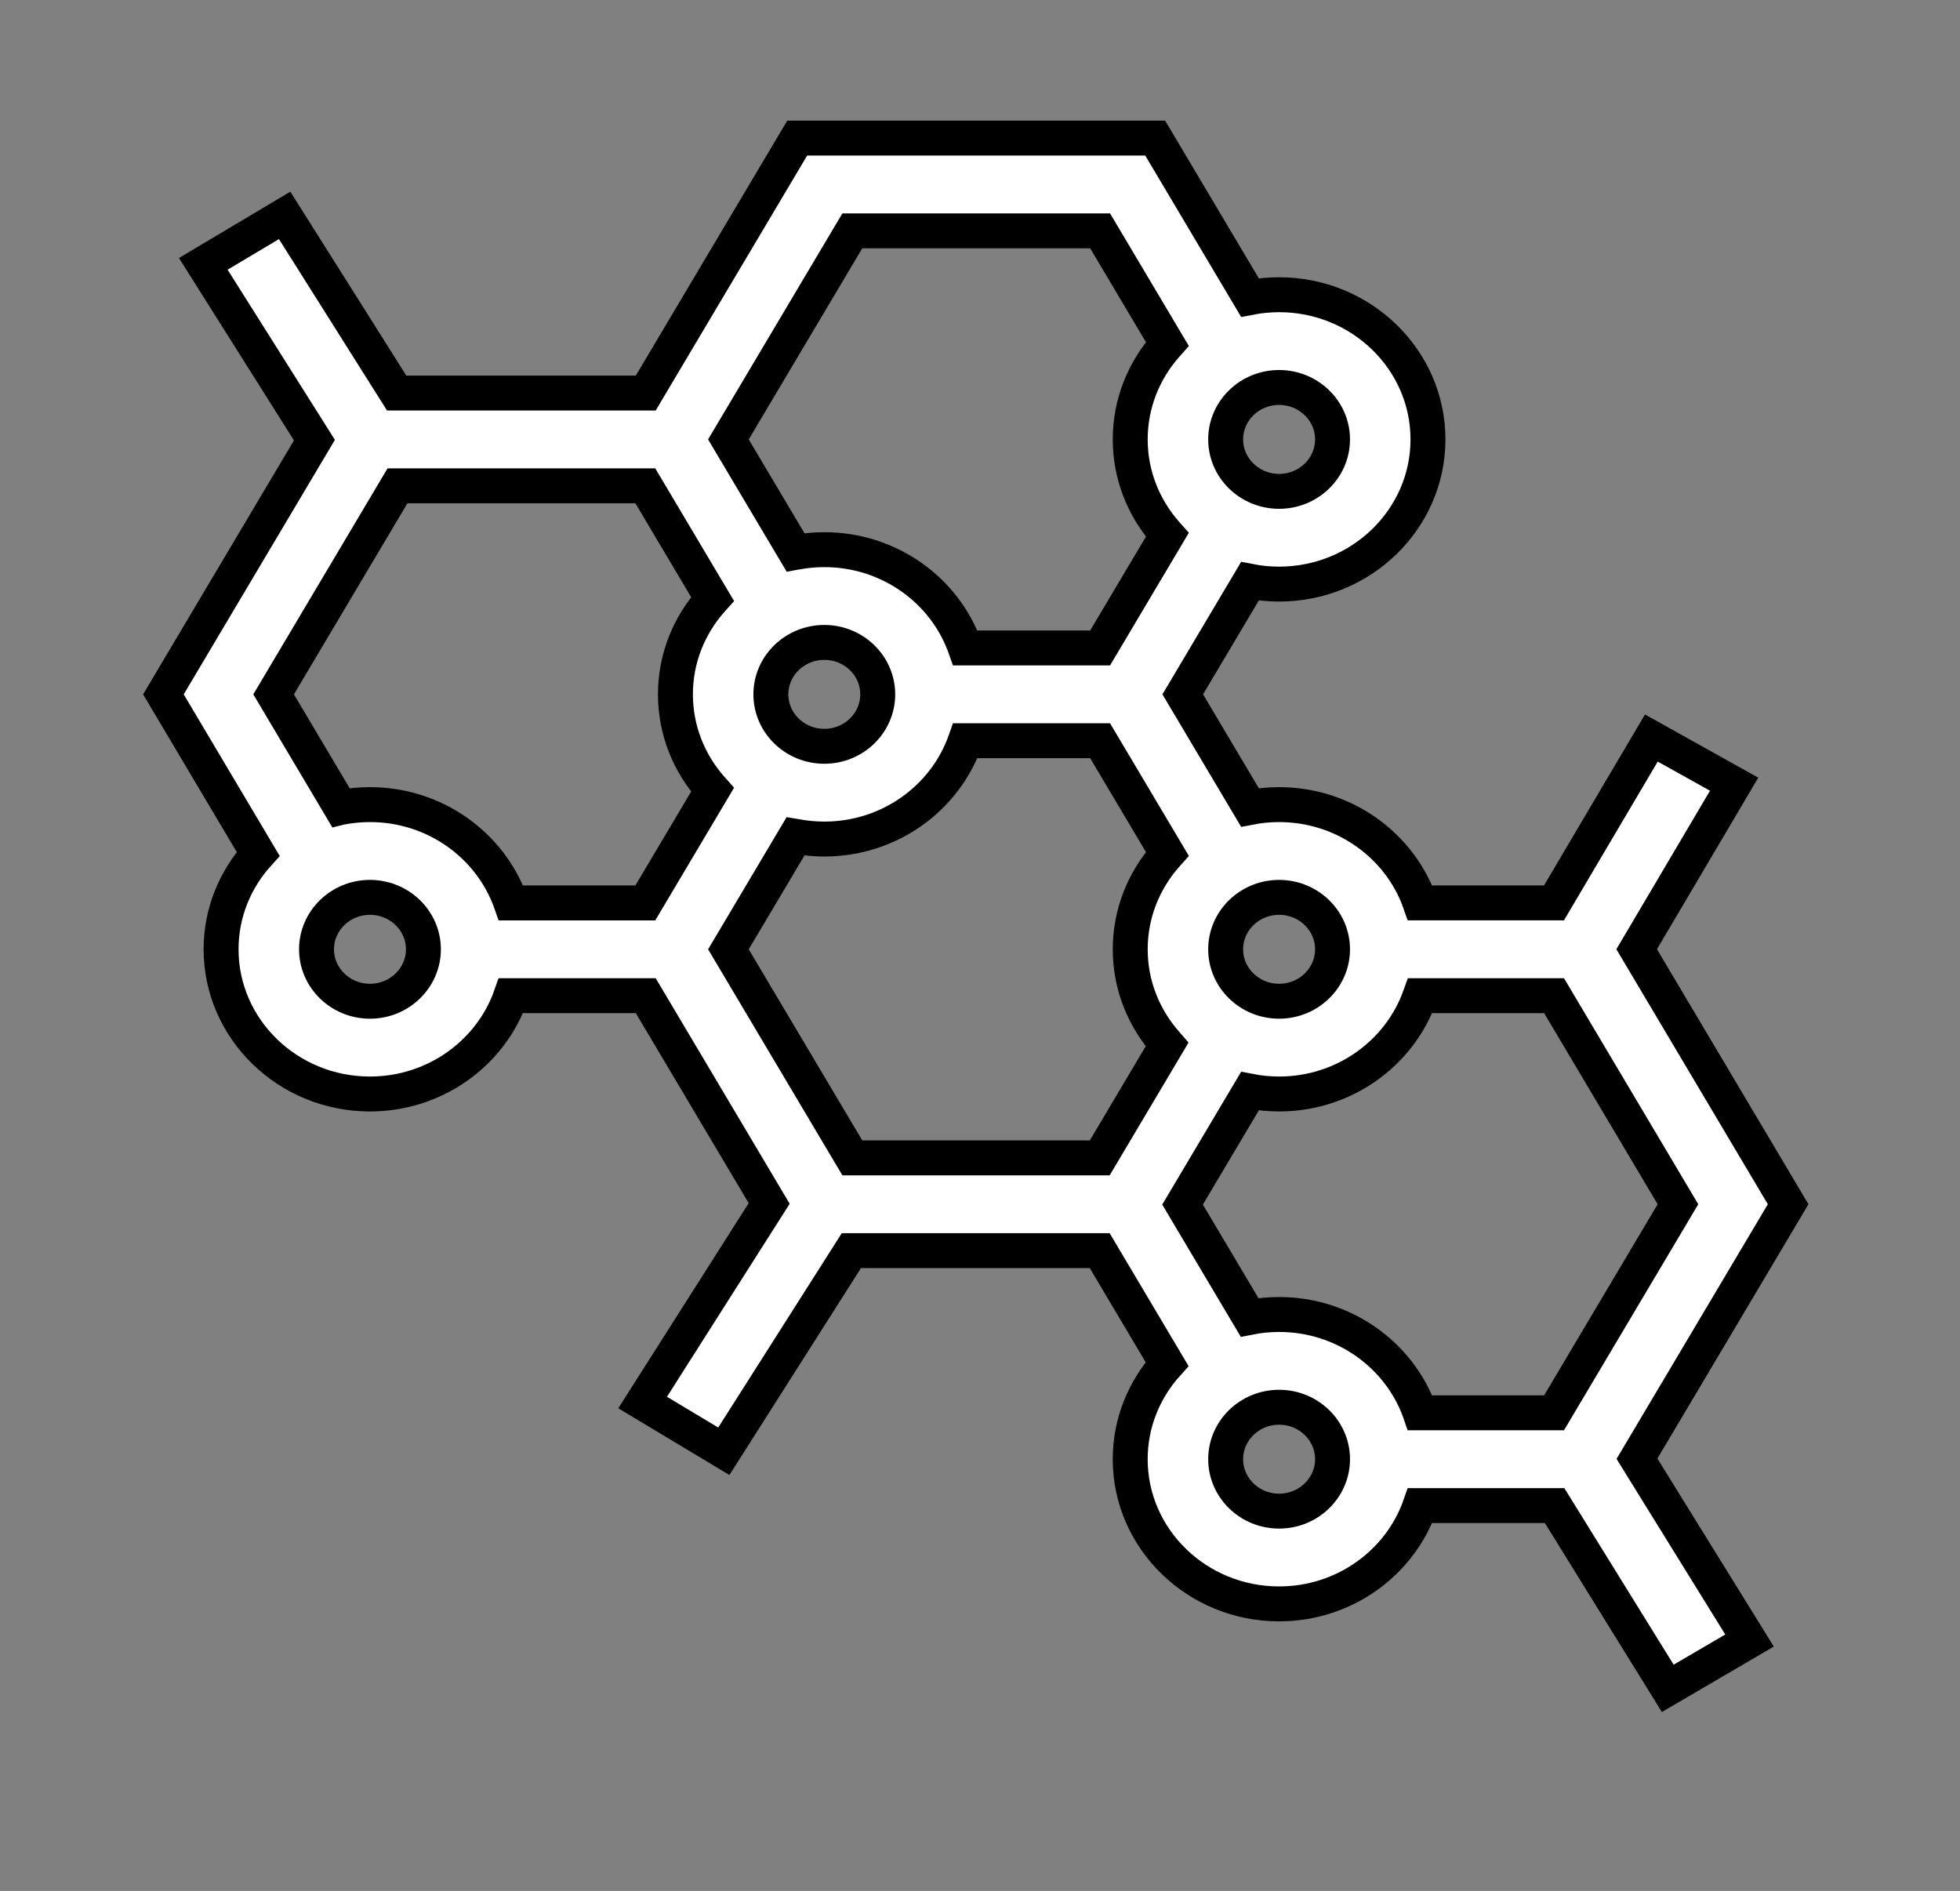 <svg xmlns="http://www.w3.org/2000/svg" enable-background="new 0 0 510.719 510.719" height="487.211" width="505" style=""><rect width="100%" height="100%" fill="#808080" stroke="none"/><rect id="backgroundrect" width="100%" height="100%" x="0" y="0" fill="none" stroke="none"/><g class="currentLayer" style=""><title>Layer 1</title><path id="XMLID_1505_" d="m460.719,310.279 l-39.026,-65.707 l25.113,-42.522 l-21.326,-11.898 l-25.093,42.487 h-34.5 c-5.138,-14.71 -19.475,-25.329 -36.326,-25.329 c-2.572,0 -5.084,0.252 -7.515,0.723 l-17.307,-29.133 l17.304,-29.127 c2.433,0.472 4.946,0.723 7.519,0.723 c21.151,0 38.359,-16.724 38.359,-37.28 s-17.208,-37.28 -38.359,-37.28 c-2.571,0 -5.083,0.252 -7.514,0.723 l-24.408,-41.079 h-92.236 l-39.024,65.69 h-64.178 l-28.861,-45.775 l-20.966,12.487 l28.636,45.42 l-38.907,65.499 l24.414,41.109 c-5.942,6.568 -9.557,15.17 -9.557,24.583 c0,20.556 17.208,37.28 38.358,37.28 c16.851,0 31.189,-10.621 36.326,-25.333 h34.734 l31.802,53.533 l-32.603,51.289 l20.919,12.561 l32.86,-51.693 h63.986 l17.355,29.223 c-5.905,6.559 -9.496,15.134 -9.496,24.514 c0,20.557 17.207,37.28 38.358,37.28 c16.85,0 31.186,-10.618 36.325,-25.328 h34.668 l29.151,47.091 l21.069,-12.321 l-28.999,-46.845 zm-60.311,53.74 h-34.511 c-0.025,-0.074 -0.055,-0.139 -0.081,-0.212 c-5.2,-14.603 -19.482,-25.122 -36.253,-25.122 c-2.606,0 -5.151,0.257 -7.612,0.74 l-17.259,-29.062 l17.355,-29.215 c2.432,0.472 4.944,0.723 7.517,0.723 c16.764,0 31.043,-10.511 36.248,-25.106 c0.028,-0.078 0.06,-0.148 0.088,-0.227 h34.511 l31.919,53.74 zm-57.076,-119.428 c0,7.378 -6.177,13.382 -13.769,13.382 s-13.769,-6.003 -13.769,-13.382 c0,-7.379 6.176,-13.382 13.769,-13.382 s13.769,6.003 13.769,13.382 zm0,-131.374 c0,7.378 -6.177,13.382 -13.769,13.382 s-13.769,-6.003 -13.769,-13.382 s6.176,-13.382 13.769,-13.382 s13.769,6.003 13.769,13.382 zm-123.73,-53.739 h63.844 l17.313,29.137 c-0.127,0.141 -0.242,0.284 -0.36,0.426 c-5.725,6.515 -9.194,14.957 -9.194,24.175 c0,9.221 3.47,17.664 9.197,24.179 c0.116,0.14 0.229,0.28 0.353,0.418 l-17.31,29.137 h-34.726 c-0.042,-0.119 -0.089,-0.23 -0.131,-0.347 c-5.242,-14.529 -19.486,-24.98 -36.203,-24.98 c-2.528,0 -4.997,0.245 -7.389,0.701 c-0.009,0.002 -0.017,0.001 -0.026,0.002 l-17.293,-29.109 zm6.549,119.422 v0.049 c-0.026,7.358 -6.19,13.336 -13.766,13.336 c-7.592,0 -13.769,-6.003 -13.769,-13.382 s6.177,-13.382 13.769,-13.382 c7.579,0 13.746,5.983 13.767,13.346 c-0.001,0.01 -0.001,0.022 -0.001,0.032 zm-123.734,-53.732 h63.85 l17.309,29.14 c-0.074,0.081 -0.131,0.165 -0.199,0.247 c-5.818,6.538 -9.349,15.047 -9.349,24.35 c0,9.304 3.534,17.816 9.353,24.354 c0.067,0.08 0.124,0.163 0.196,0.243 l-17.309,29.14 h-34.609 c-0.036,-0.104 -0.078,-0.197 -0.115,-0.298 c-5.226,-14.556 -19.485,-25.032 -36.221,-25.032 c-2.566,0 -5.073,0.251 -7.499,0.72 c-0.008,0.002 -0.016,-0.002 -0.025,0 l-17.3,-29.131 zm-7.095,132.805 c-7.592,0 -13.769,-6.003 -13.769,-13.382 c0,-7.379 6.177,-13.382 13.769,-13.382 s13.769,6.003 13.769,13.382 s-6.177,13.382 -13.769,13.382 zm109.648,-42.491 c0.005,0.001 0.01,-0.001 0.014,0 c2.396,0.457 4.869,0.703 7.401,0.703 c16.757,0 31.029,-10.502 36.239,-25.086 c0.031,-0.085 0.066,-0.163 0.096,-0.249 h34.725 l17.312,29.141 c-0.136,0.151 -0.26,0.304 -0.385,0.456 c-5.71,6.511 -9.167,14.941 -9.167,24.146 c0,9.289 3.521,17.788 9.324,24.323 c0.057,0.067 0.111,0.135 0.17,0.202 l-17.354,29.215 h-63.742 l-31.925,-53.74 zm124.594,173.866 c-7.592,0 -13.769,-6.003 -13.769,-13.382 s6.176,-13.382 13.769,-13.382 s13.769,6.003 13.769,13.382 c-0.001,7.378 -6.178,13.382 -13.769,13.382 z" class="" fill="#ffffff" fill-opacity="1" stroke="#000000" stroke-opacity="1" stroke-width="9"/></g></svg>